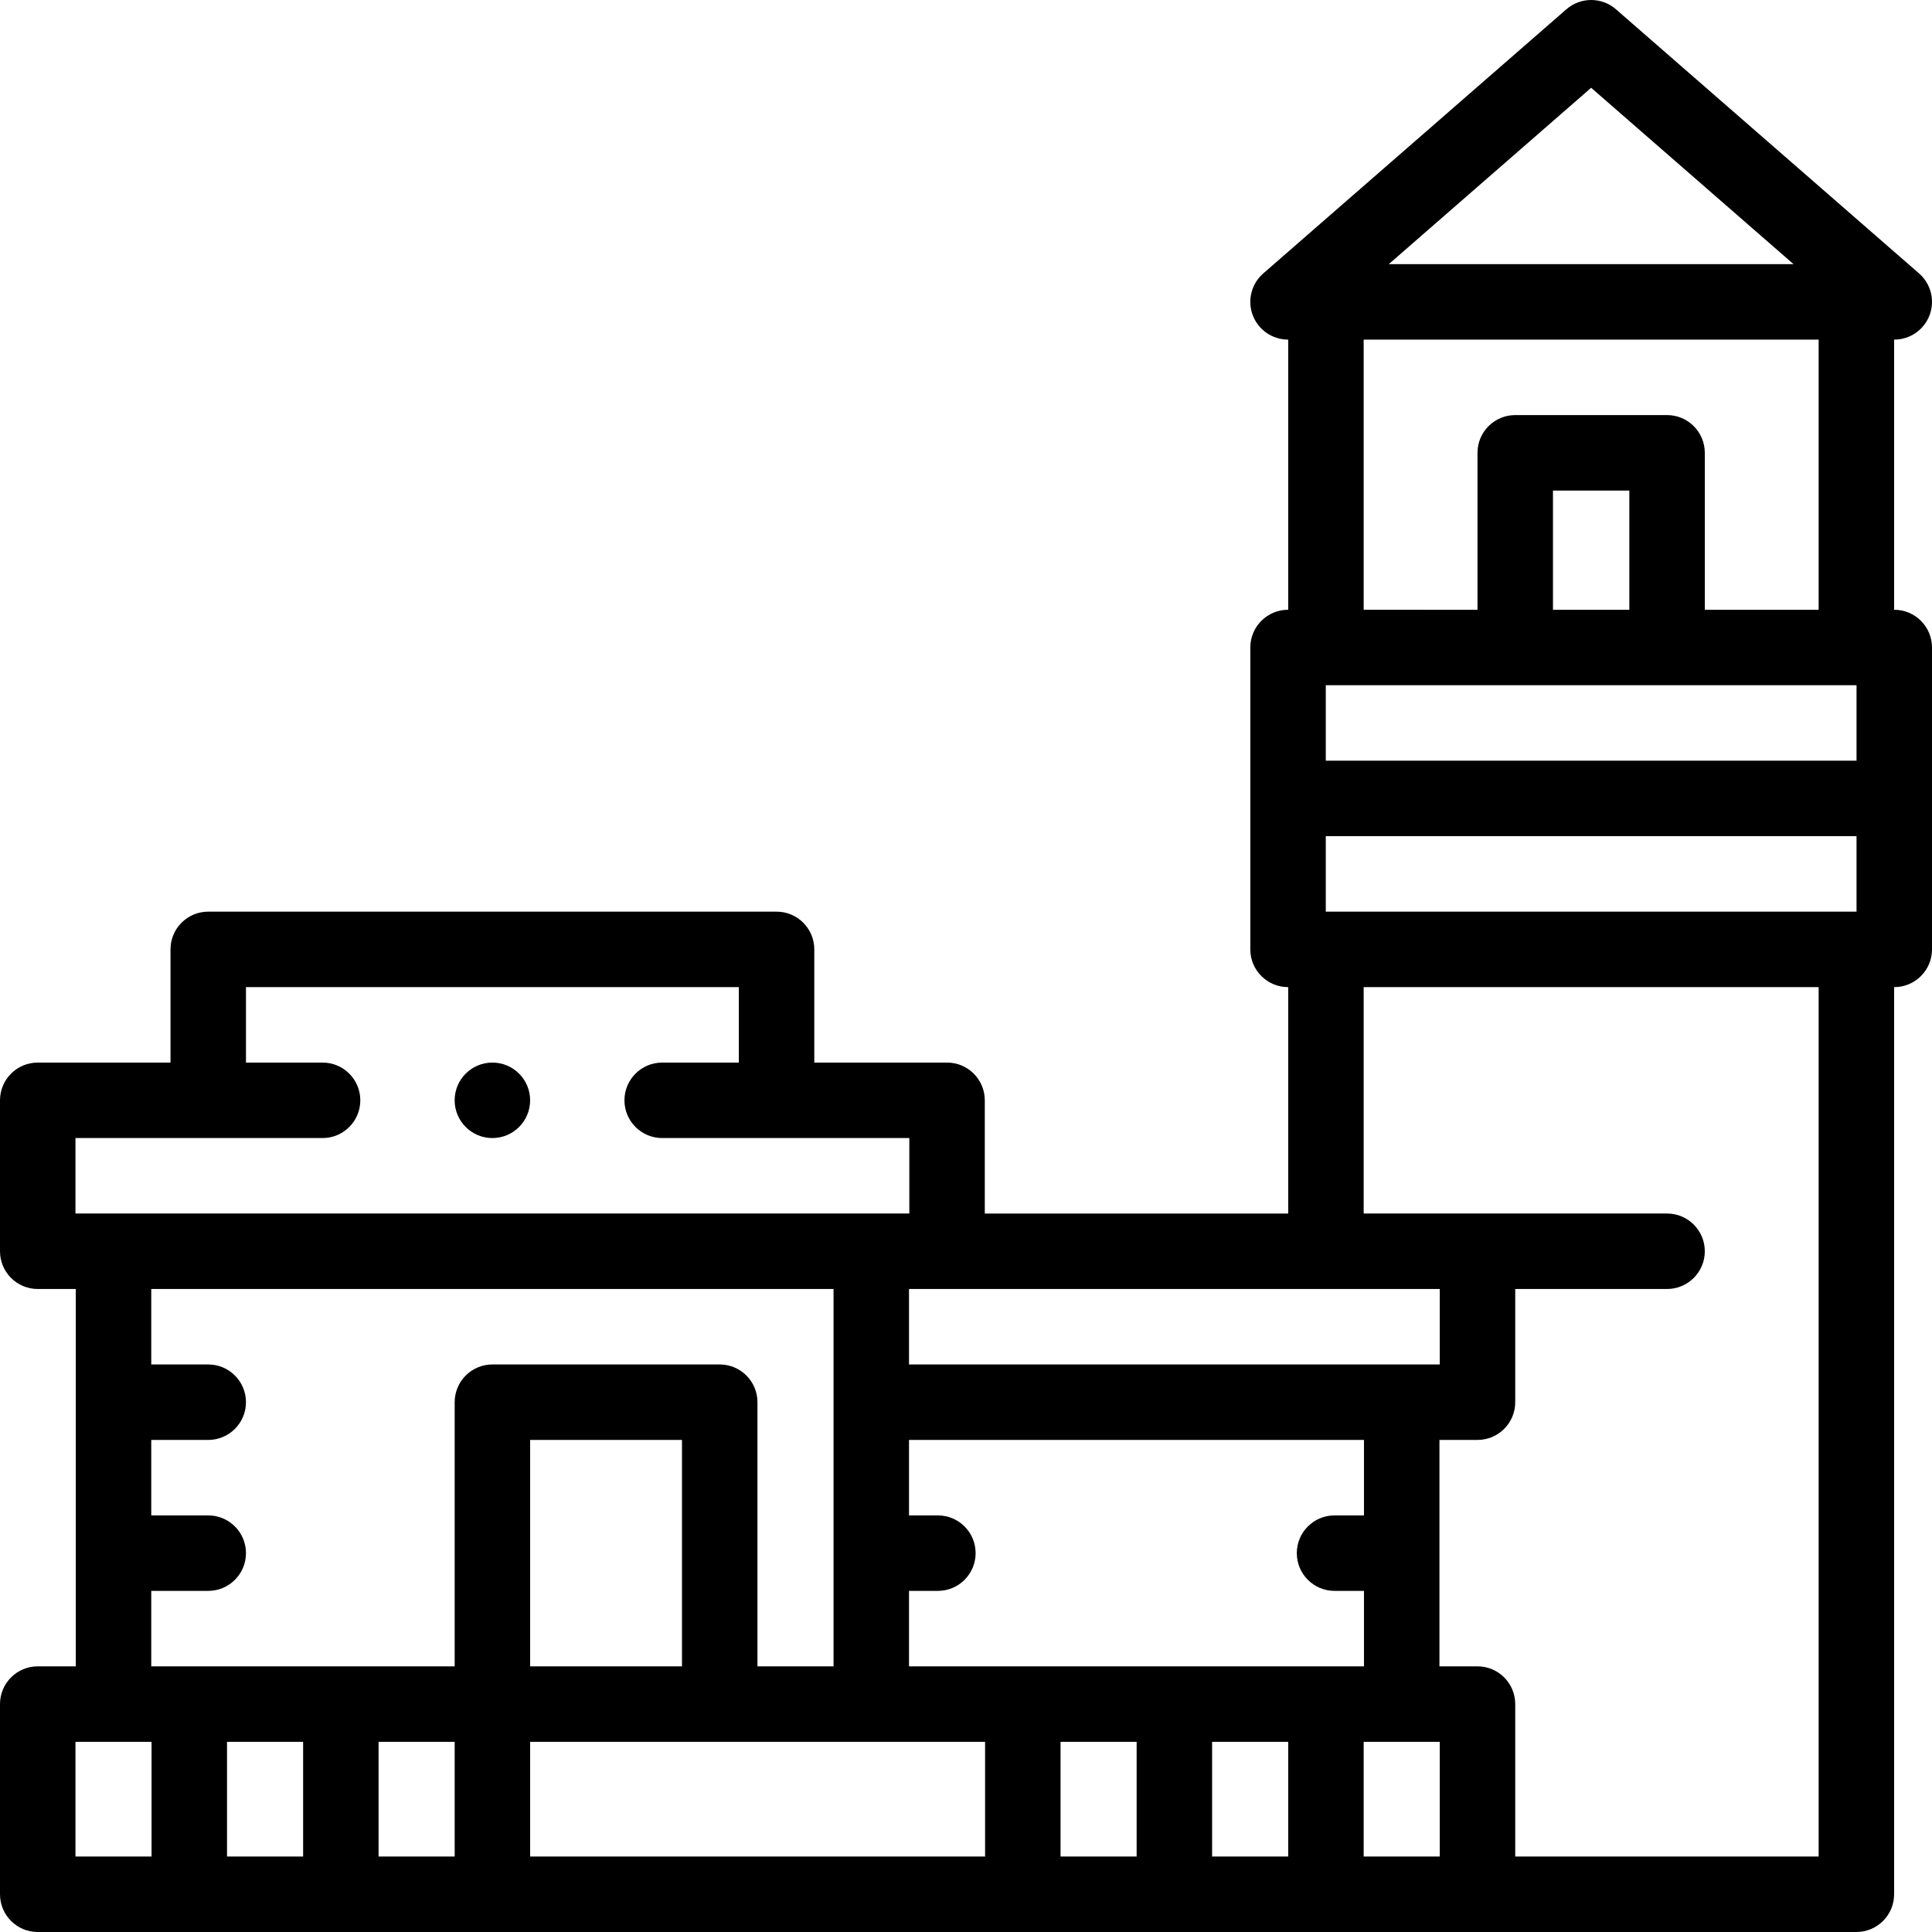 <svg id="Layer_1" enable-background="new 0 0 512 512" height="512" viewBox="0 0 512 512" width="512" xmlns="http://www.w3.org/2000/svg"><g><g><path d="m502 161.595h-.041v-.001-71.594h.041c4.17 0 7.902-2.587 9.364-6.492 1.463-3.905.35-8.308-2.794-11.047l-80.326-70c-3.768-3.281-9.376-3.281-13.14 0l-80.328 70c-3.145 2.739-4.258 7.142-2.795 11.047 1.462 3.905 5.194 6.492 9.364 6.492h.041v71.594.001h-.041c-5.522 0-10 4.478-10 10v80.002c0 5.522 4.478 10 10 10h.041v60.001h-80.406v-30.002c0-5.522-4.477-10-10-10h-35.184v-29.999c0-5.522-4.477-10-10-10h-150.612c-5.523 0-10 4.478-10 10v29.999h-35.184c-5.523 0-10 4.478-10 10v40c0 5.522 4.477 10 10 10h10.083v100.004h-10.083c-5.523 0-10 4.478-10 10v50.4c0 5.522 4.477 10 10 10h381.551 100.407c5.522 0 10-4.478 10-10v-240.403h.042c5.522 0 10-4.478 10-10v-80.002c0-5.523-4.478-10-10-10zm-10 80.002h-140.655v-20.001h.001 140.654zm0-60.002v20.001h-140.654-.001v-20.001zm-60.208-20h-20.238v-.001-31.593h20.238v31.594c0-.001 0-.001 0 0zm-10.119-138.33 53.63 46.735h-107.26zm-60.287 138.329v-71.594h120.572v71.594.001h-30.167v-.001-41.593c0-5.522-4.478-10-10-10h-40.238c-5.522 0-10 4.478-10 10v41.593.001zm20.165 180.004v19.999h-140.653v-20.001h10.043c.013 0 .026.002.039.002zm0 150.402h-20.165v-30.4h20.165zm-301.221-30.4v30.4h-20.165v-30.4zm20 0h20.165v30.399.001h-20.165zm40.164 30.399v-30.399h120.563v30.4zm40.239-50.399h-40.239v-60.003h40.239zm100.324 20h20.165v30.4h-20.165zm40.165 0h20.164v30.4h-20.164zm40.247-60.001h-7.802c-5.522 0-10 4.478-10 10s4.478 10 10 10h7.802v20.001h-120.571v-20.001h7.651c5.523 0 10-4.478 10-10s-4.477-10-10-10h-7.651v-20.002h120.571zm-341.469-80.003v-20h65.487c5.523 0 10-4.478 10-10s-4.477-10-10-10h-20.303v-19.999h130.613v19.999h-20.31c-5.523 0-10 4.478-10 10s4.477 10 10 10h65.493v20zm20.083 100.003h15.101c5.523 0 10-4.478 10-10s-4.477-10-10-10h-15.101v-20.002h15.101c5.523 0 10-4.478 10-10s-4.477-10-10-10h-15.101v-20.001h180.815v100.004h-20.165v-70.003c0-5.522-4.477-10-10-10h-60.239c-5.523 0-10 4.478-10 10v70.003h-80.411zm-20.083 40.001h20.165v30.4h-20.165zm461.959 30.4h-80.407v-40.4c0-5.522-4.478-10-10-10h-10.082v-60.003h10.082c5.522 0 10-4.478 10-10v-29.999h40.24c5.522 0 10-4.478 10-10s-4.478-10-10-10h-50.24-30.165v-60.001h120.572z"/><path d="m130.49 281.596h-.007c-5.523 0-9.996 4.478-9.996 10s4.48 10 10.003 10 10-4.478 10-10-4.477-10-10-10z"/></g></g></svg>